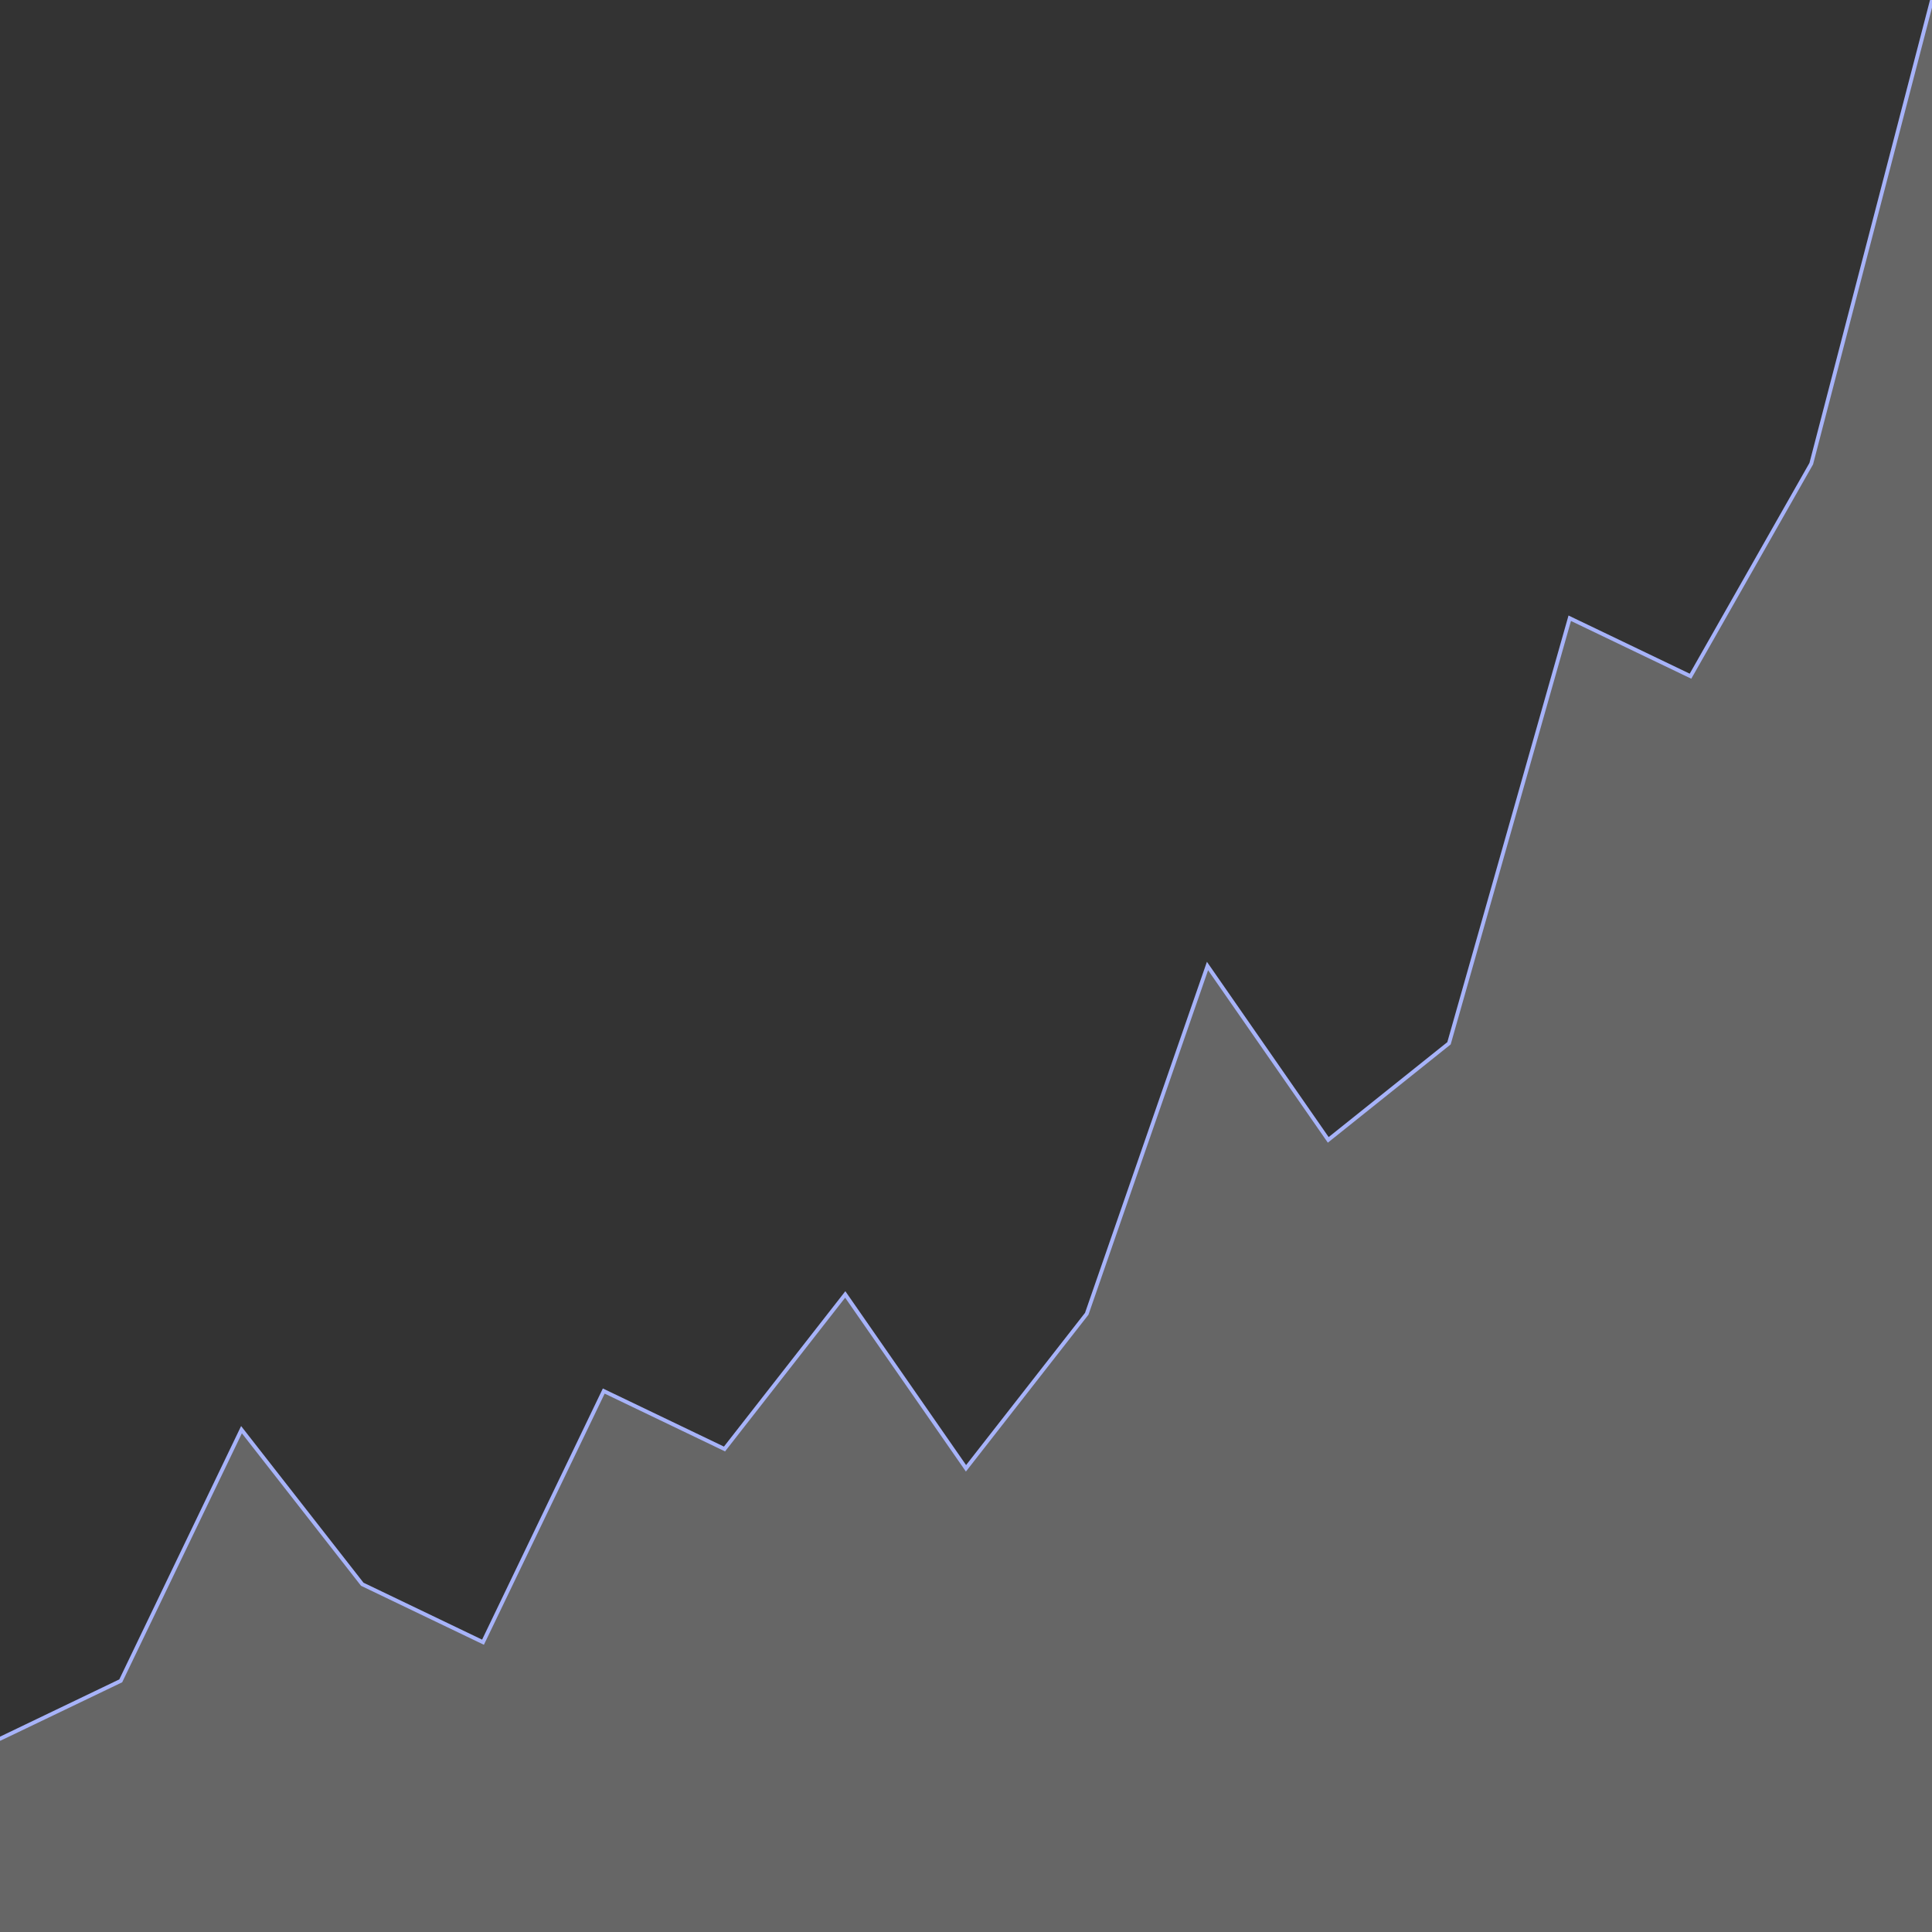 <svg width="1000" height="1000" viewBox="0 0 1000 1000" fill="none" xmlns="http://www.w3.org/2000/svg" preserveAspectRatio="none">
<rect x="0" y="0" width="1000" height="1000" fill="#333333" stroke="none"/>
<path d="M812.5 320L750 540L687.5 590L625 500L562.5 680L500 760L437.5 670L375 750L312.5 720L250 850L187.5 820L125 740L62.5 870L0 900V1000H1000V0L937.5 240L875 350L812.5 320Z" fill="white" fill-opacity="0.25" vector-effect="non-scaling-stroke"/>
<path d="M1000 0L937.5 240L875 350L812.5 320L750 540L687.5 590L625 500L562.5 680L500 760L437.5 670L375 750L312.5 720L250 850L187.5 820L125 740L62.5 870L0 900" stroke="#A7B3F9" stroke-width="2" stroke-linecap="round" vector-effect="non-scaling-stroke"/>
</svg>
